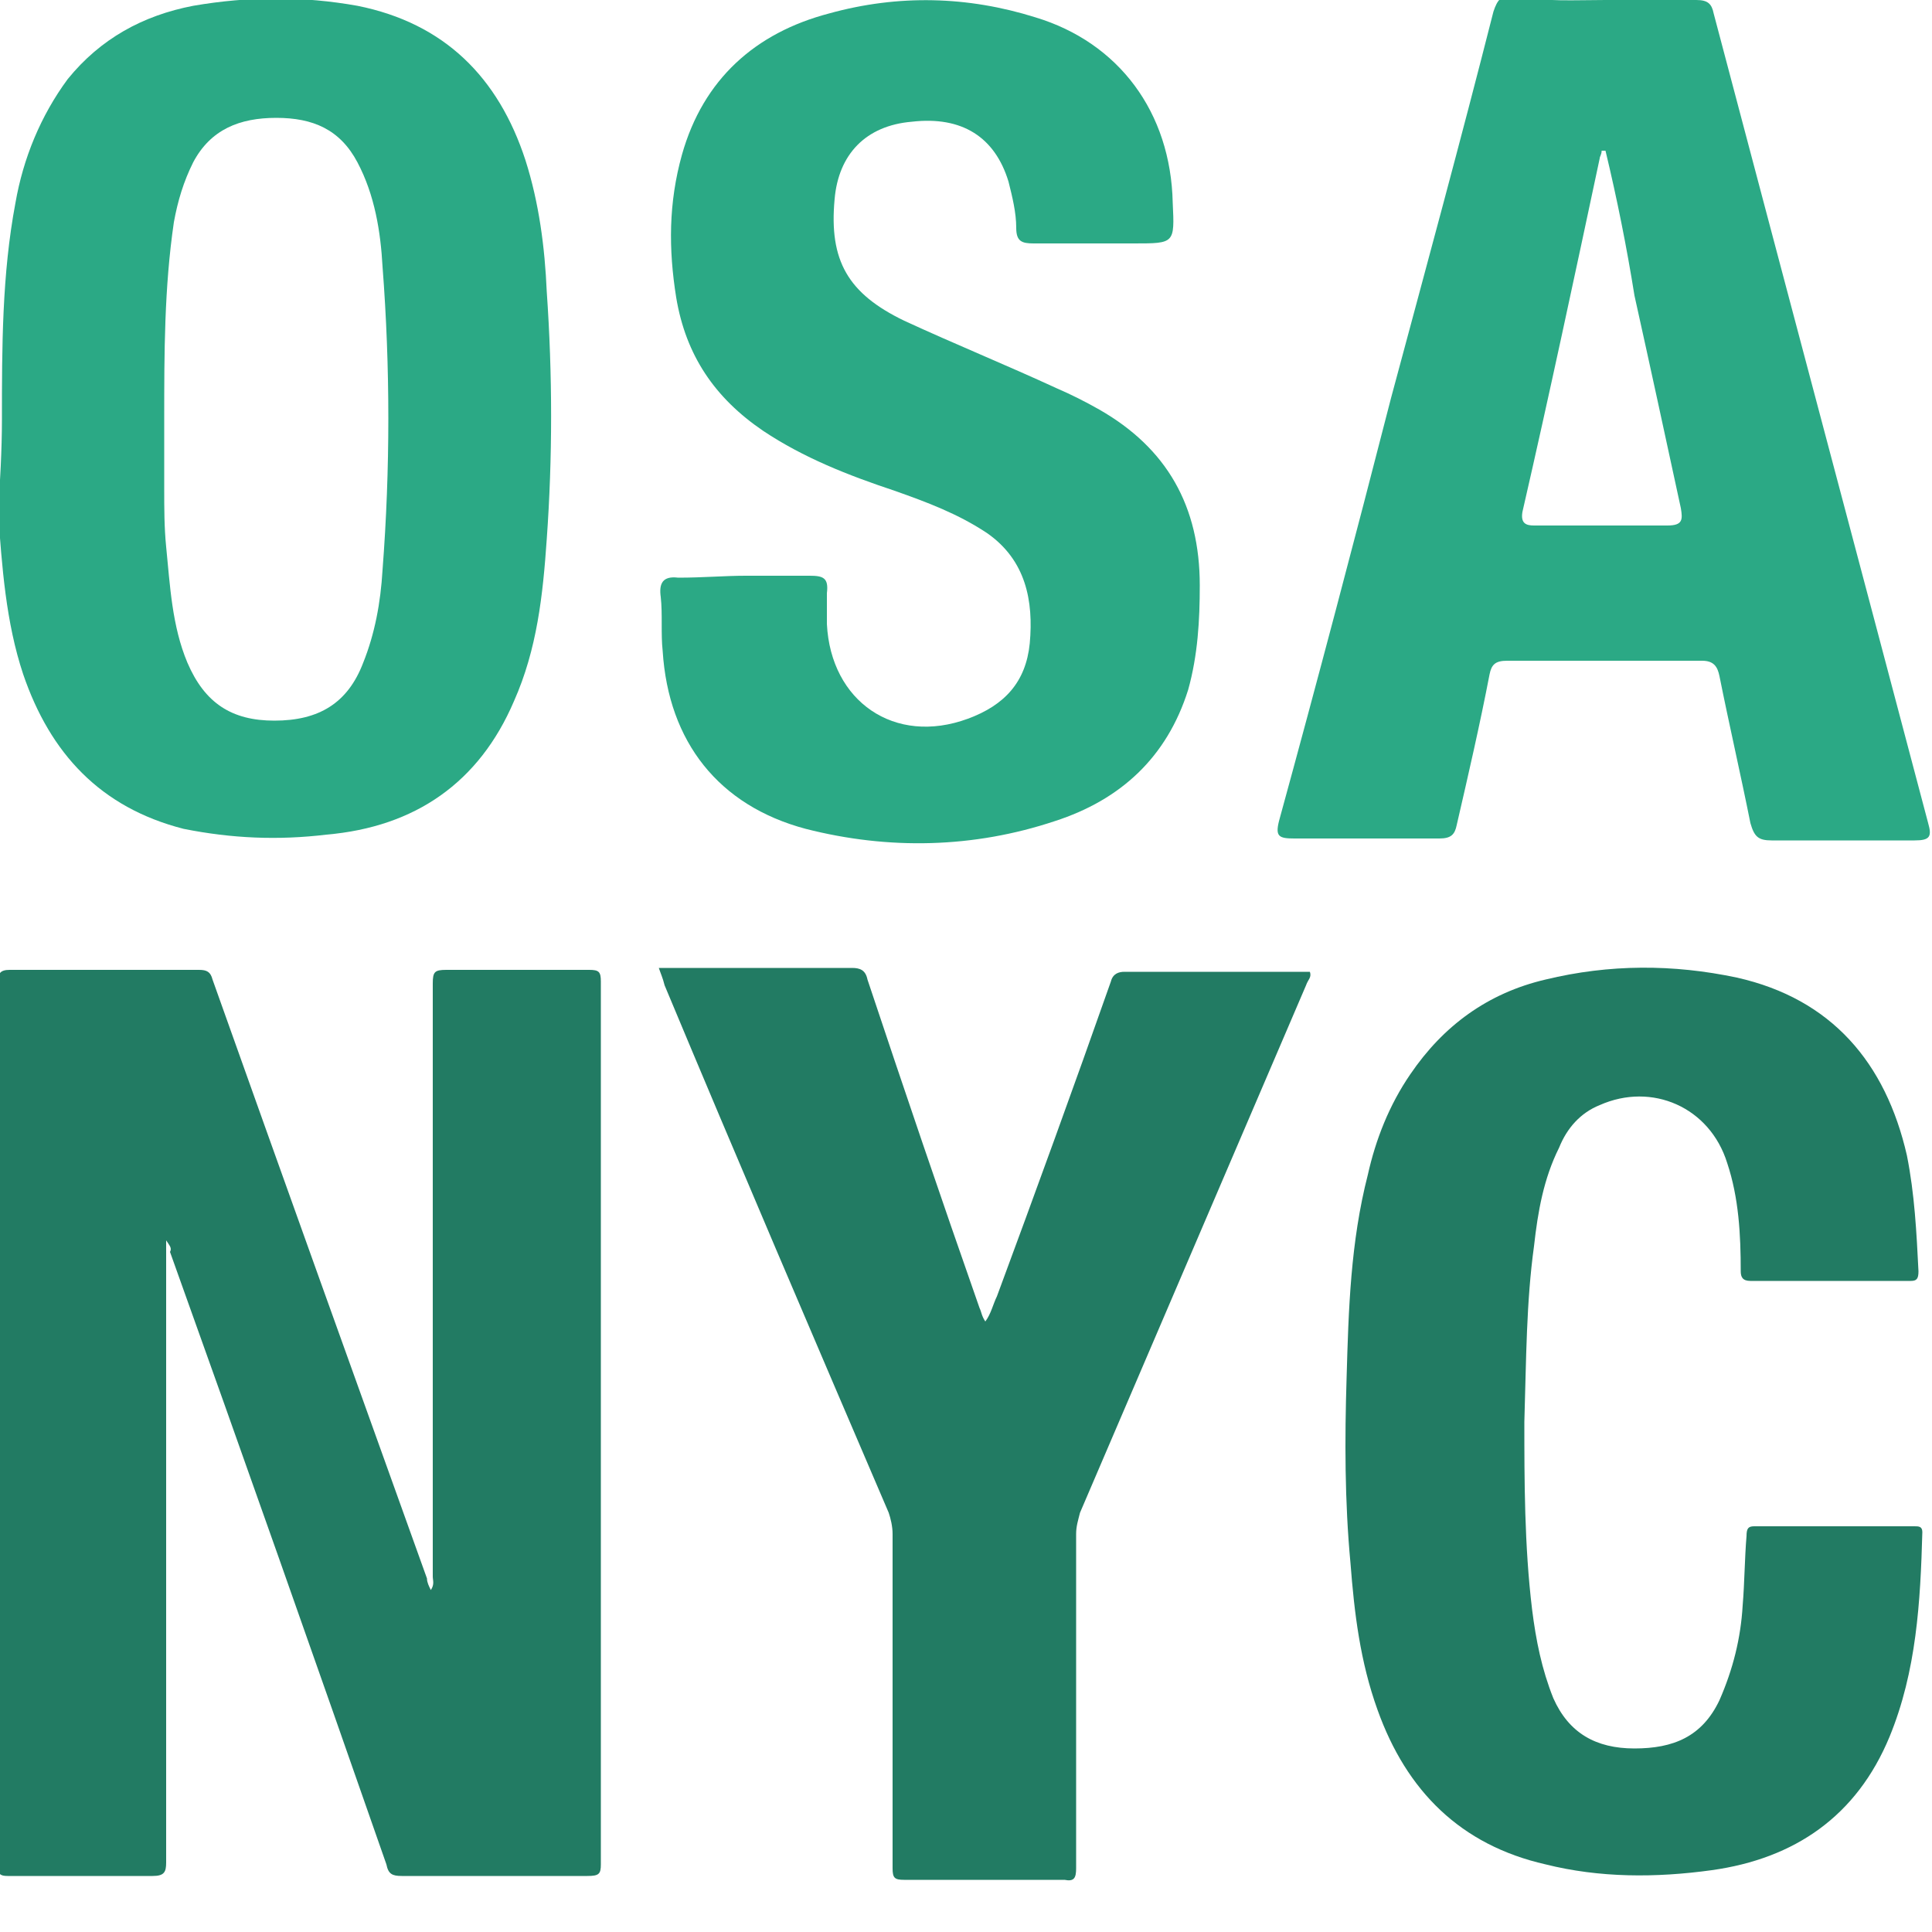 <?xml version="1.0" encoding="utf-8"?>
<!-- Generator: Adobe Illustrator 18.0.0, SVG Export Plug-In . SVG Version: 6.00 Build 0)  -->
<!DOCTYPE svg PUBLIC "-//W3C//DTD SVG 1.1//EN" "http://www.w3.org/Graphics/SVG/1.1/DTD/svg11.dtd">
<svg version="1.1" id="Layer_1" xmlns="http://www.w3.org/2000/svg" xmlns:xlink="http://www.w3.org/1999/xlink" x="0px" y="0px"
	 viewBox="256 346 100 100" enable-background="new 256 346 100 100" xml:space="preserve">
<path fill="#227B63" d="M264.6,410.2c0,0.3,0,0.6,0,0.8c0,10.5,0,20.9,0,31.4c0,0.5-0.1,0.7-0.7,0.7c-2.5,0-5,0-7.5,0
	c-0.4,0-0.5-0.1-0.5-0.5c0-15.3,0-30.6,0-45.8c0-0.4,0.1-0.6,0.6-0.6c3.3,0,6.5,0,9.8,0c0.4,0,0.6,0.1,0.7,0.5
	c3.7,10.4,7.4,20.7,11.1,31c0,0.2,0.1,0.4,0.2,0.6c0.2-0.3,0.1-0.5,0.1-0.7c0-10.2,0-20.5,0-30.7c0-0.6,0.1-0.7,0.7-0.7
	c2.5,0,4.9,0,7.4,0c0.5,0,0.6,0.1,0.6,0.6c0,15.2,0,30.5,0,45.7c0,0.5-0.1,0.6-0.7,0.6c-3.2,0-6.4,0-9.6,0c-0.5,0-0.7-0.1-0.8-0.6
	c-3.7-10.6-7.4-21.1-11.2-31.7C264.9,410.6,264.8,410.5,264.6,410.2z"/>
<path fill="#227B63" d="M334.9,419.6c0,3,0,6.4,0.4,9.7c0.2,1.6,0.5,3.1,1.1,4.6c0.8,1.8,2.2,2.6,4.2,2.6s3.5-0.6,4.4-2.5
	c0.7-1.6,1.1-3.2,1.2-4.9c0.1-1.2,0.1-2.4,0.2-3.6c0-0.4,0.1-0.5,0.4-0.5c2.8,0,5.5,0,8.3,0c0.2,0,0.4,0,0.4,0.3
	c-0.1,3.6-0.3,7.2-1.7,10.6c-1.7,4.1-4.9,6.3-9.2,6.9c-2.9,0.4-5.8,0.4-8.6-0.3c-4.4-1-7.2-3.8-8.7-8c-0.9-2.5-1.2-5-1.4-7.6
	c-0.3-3.2-0.3-6.4-0.2-9.6c0.1-3.5,0.2-7,1.1-10.5c0.4-1.8,1.1-3.6,2.2-5.2c1.7-2.5,4-4.2,7-4.9c3.3-0.8,6.6-0.8,9.9-0.1
	c4.9,1.1,7.7,4.4,8.8,9.2c0.4,2,0.5,4,0.6,6c0,0.4-0.1,0.5-0.4,0.5c-2.8,0-5.5,0-8.3,0c-0.4,0-0.5-0.2-0.5-0.5
	c0-1.9-0.1-3.8-0.7-5.6c-0.9-2.9-3.9-4.2-6.6-3c-1,0.4-1.7,1.2-2.1,2.2c-0.8,1.6-1.1,3.3-1.3,5.1C335,413.4,335,416.3,334.9,419.6z"
	/>
<path fill="#227B63" d="M290.1,396.1c1.9,0,3.8,0,5.6,0c1.4,0,2.9,0,4.4,0c0.4,0,0.7,0.1,0.8,0.6c1.9,5.7,3.8,11.3,5.8,17
	c0.1,0.2,0.1,0.4,0.3,0.7c0.3-0.4,0.4-0.9,0.6-1.3c2-5.4,4-10.9,5.9-16.3c0.1-0.4,0.4-0.5,0.7-0.5c3.2,0,6.4,0,9.6,0
	c0.1,0.3-0.1,0.4-0.2,0.7c-3.9,9.1-7.8,18.2-11.7,27.3c-0.1,0.4-0.2,0.7-0.2,1.1c0,5.8,0,11.5,0,17.3c0,0.5-0.1,0.7-0.6,0.6
	c-2.8,0-5.5,0-8.3,0c-0.5,0-0.6-0.1-0.6-0.6c0-5.8,0-11.5,0-17.3c0-0.4-0.1-0.8-0.2-1.1c-3.9-9.1-7.8-18.2-11.6-27.3
	C290.3,396.6,290.2,396.4,290.1,396.1z"/>
<path fill="#2BA985" d="M256.1,367.7c0-3.7,0-7.5,0.7-11.2c0.4-2.3,1.3-4.5,2.7-6.4c1.7-2.1,3.9-3.3,6.5-3.8c2.9-0.5,5.7-0.5,8.5,0
	c4.5,0.9,7.3,3.7,8.7,8c0.7,2.2,1,4.5,1.1,6.8c0.3,4.3,0.3,8.6,0,12.8c-0.2,2.9-0.5,5.7-1.7,8.4c-1.8,4.2-5.1,6.5-9.7,6.9
	c-2.5,0.3-4.9,0.2-7.4-0.3c-4.3-1.1-6.9-3.9-8.3-8c-0.9-2.7-1.1-5.6-1.3-8.4C256,371,256.1,369.3,256.1,367.7z M264.5,367.7
	c0,1.2,0,2.4,0,3.6c0,1,0,2,0.1,3c0.2,2,0.3,4.1,1.1,6c0.9,2.1,2.3,3,4.5,3c2.3,0,3.8-0.9,4.6-3c0.6-1.5,0.9-3.1,1-4.8
	c0.4-5.2,0.4-10.5,0-15.7c-0.1-1.8-0.4-3.7-1.3-5.4s-2.3-2.3-4.2-2.3c-1.9,0-3.4,0.6-4.3,2.3c-0.5,1-0.8,2-1,3.1
	C264.5,360.9,264.5,364.3,264.5,367.7z"/>
<path fill="#2BA985" d="M339.1,346c1.6,0,3.1,0,4.7,0c0.6,0,0.8,0.2,0.9,0.7c3.7,14,7.4,27.9,11.1,41.9c0.2,0.7,0.1,0.9-0.7,0.9
	c-2.5,0-4.9,0-7.4,0c-0.7,0-0.9-0.2-1.1-0.9c-0.5-2.5-1.1-5.1-1.6-7.6c-0.1-0.5-0.3-0.8-0.9-0.8c-3.4,0-6.7,0-10.1,0
	c-0.6,0-0.8,0.2-0.9,0.7c-0.5,2.6-1.1,5.2-1.7,7.8c-0.1,0.5-0.3,0.7-0.9,0.7c-2.5,0-5,0-7.5,0c-0.8,0-1-0.1-0.8-0.9
	c2-7.3,3.9-14.5,5.8-21.9c1.8-6.7,3.6-13.3,5.3-20c0.2-0.6,0.4-0.9,1.1-0.8C336,346.1,337.5,346,339.1,346z M339.1,353.8
	c0,0-0.1,0-0.2,0c0,0.2-0.1,0.3-0.1,0.4c-1.3,6.1-2.6,12.2-4,18.3c-0.1,0.6,0.2,0.7,0.6,0.7c2.3,0,4.6,0,6.9,0
	c0.8,0,0.8-0.3,0.7-0.9c-0.8-3.7-1.6-7.4-2.4-11C340.2,358.8,339.7,356.3,339.1,353.8z"/>
<path fill="#2BA985" d="M294.6,375.8c1.1,0,2.2,0,3.3,0c0.7,0,1,0.1,0.9,0.9c0,0.5,0,1.1,0,1.6c0.2,4,3.5,6.3,7.3,4.9
	c1.9-0.7,3-1.9,3.2-3.9c0.2-2.2-0.2-4.3-2.2-5.7c-1.5-1-3.1-1.6-4.8-2.2c-2.4-0.8-4.7-1.7-6.8-3.1c-2.5-1.7-4-3.9-4.5-6.9
	c-0.4-2.5-0.4-4.9,0.3-7.4c1.1-3.9,3.8-6.3,7.6-7.3c3.6-1,7.2-0.9,10.7,0.2c4.3,1.3,7,4.9,7.1,9.6c0.1,2.1,0.1,2.1-2,2.1
	c-1.7,0-3.5,0-5.2,0c-0.6,0-0.9-0.1-0.9-0.8c0-0.8-0.2-1.6-0.4-2.4c-0.7-2.3-2.4-3.4-5-3.1c-2.4,0.2-3.8,1.7-4,4
	c-0.3,3.2,0.7,4.9,3.6,6.3c2.6,1.2,5.3,2.3,7.9,3.5c0.7,0.3,1.5,0.7,2.2,1.1c3.5,2,5.2,5,5.2,9.1c0,1.8-0.1,3.6-0.6,5.4
	c-1.1,3.5-3.5,5.7-6.9,6.8c-4.2,1.4-8.6,1.5-12.9,0.4c-4.5-1.2-7.1-4.5-7.4-9.2c-0.1-0.9,0-1.9-0.1-2.8c-0.1-0.7,0.1-1.1,0.9-1
	C292.4,375.9,293.5,375.8,294.6,375.8z"/>
</svg>
